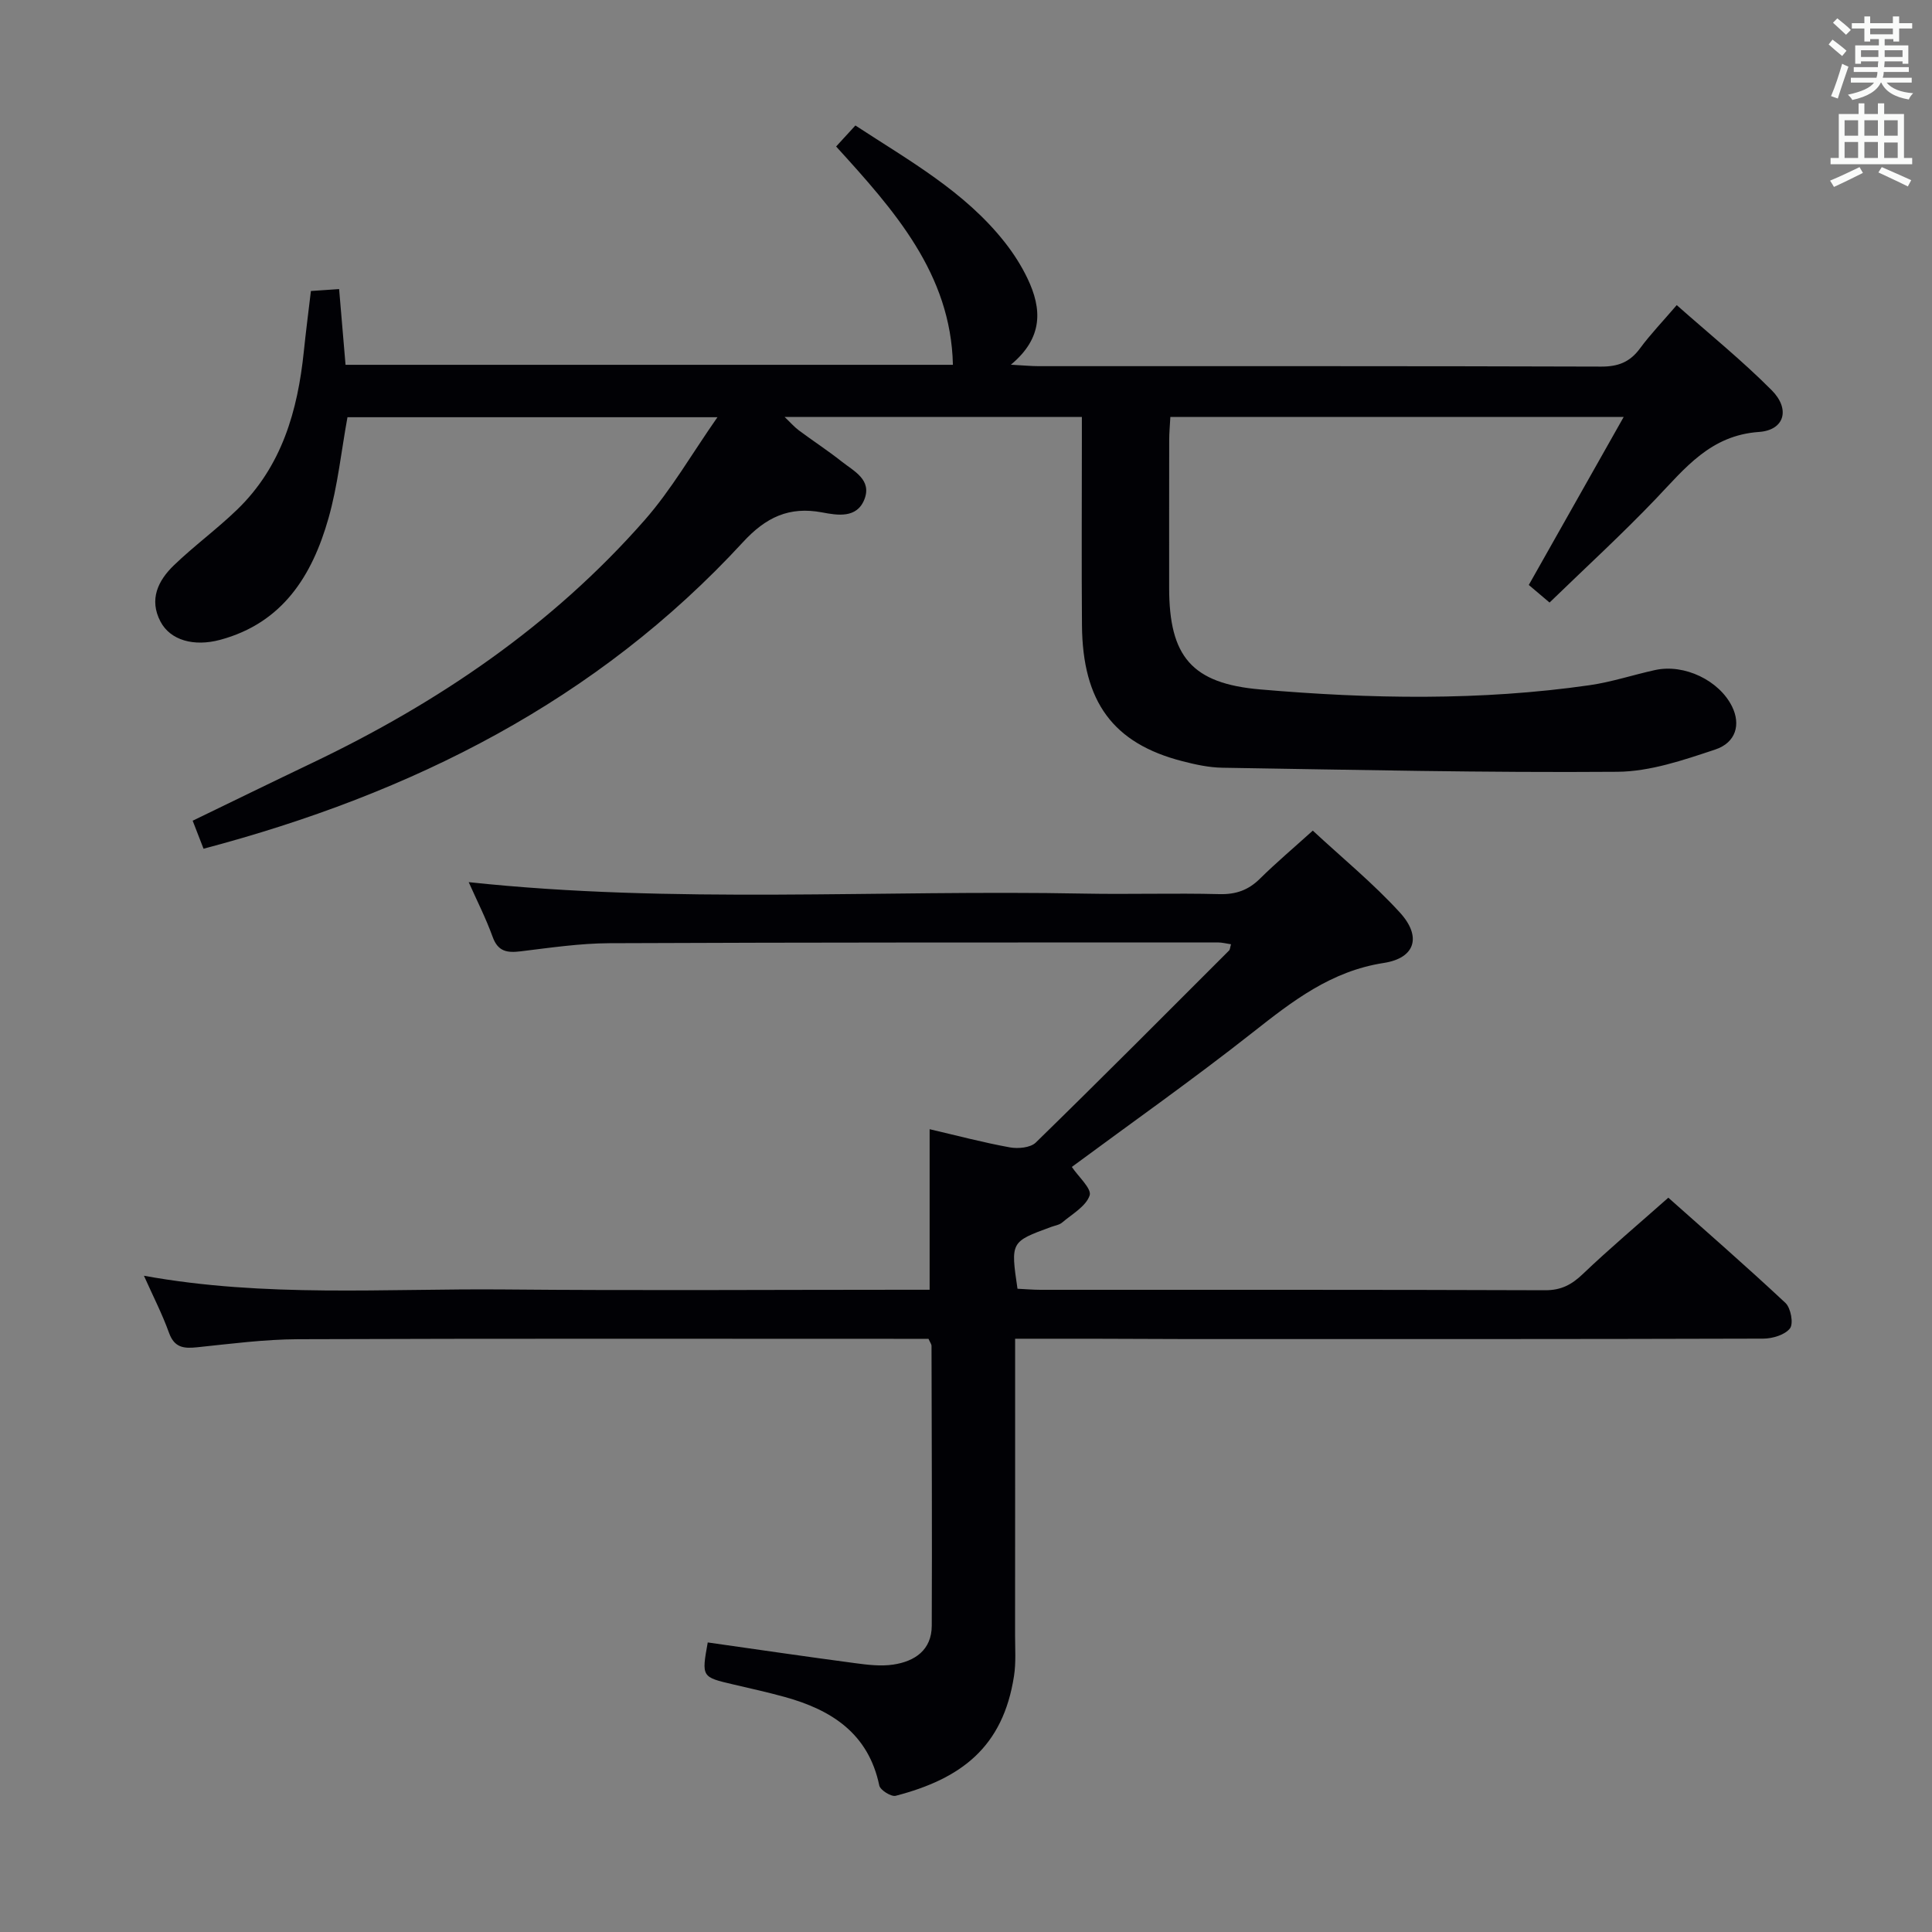 <svg enable-background="new 0 0 400 400" viewBox="0 0 400 400" xmlns="http://www.w3.org/2000/svg"><rect x="0" y="0" width="400" height="400" fill="#808080" stroke="none"/><path d="m42.14 175.72c-.71-1.84-1.41-3.64-2.25-5.8 8.37-4.05 16.55-8.05 24.76-11.97 26.08-12.45 49.65-28.44 68.81-50.26 5.53-6.29 9.77-13.72 15.08-21.31-26.25 0-51.45 0-76.6 0-1.29 7.06-2.01 14.18-3.94 20.95-3.36 11.83-9.47 21.65-22.42 25.14-5.44 1.46-10.31.1-12.35-3.77-2.42-4.59-.5-8.5 2.76-11.65 4.18-4.03 8.92-7.49 13.1-11.53 9.25-8.93 12.55-20.47 13.82-32.82.41-3.96.92-7.91 1.46-12.45 1.62-.11 3.34-.23 5.84-.4.45 5.26.87 10.29 1.33 15.68h125.75c-.42-18.89-12.19-32.02-24.18-45.2 1.42-1.55 2.64-2.88 3.99-4.35 11.09 7.26 22.62 13.64 30.91 24.16 1.84 2.33 3.48 4.9 4.75 7.57 2.94 6.18 3.3 12.18-3.47 17.8 2.64.14 4.19.3 5.74.3 38.83.01 77.65-.04 116.48.09 3.53.01 5.95-.94 8.02-3.75 2.16-2.93 4.7-5.57 7.62-8.98 6.68 5.92 13.5 11.43 19.66 17.62 3.89 3.91 2.67 8.27-2.63 8.64-10.04.7-15.28 7.48-21.34 13.83-7 7.33-14.49 14.19-22.02 21.49-1.82-1.54-3.16-2.68-4.3-3.64 6.56-11.62 12.9-22.84 19.65-34.79-31.98 0-62.7 0-93.86 0-.09 1.68-.24 3.28-.24 4.89-.02 10.16-.01 20.33-.01 30.49 0 14.22 4.68 19.82 18.86 21.04 22.74 1.96 45.53 2.38 68.21-.88 4.58-.66 9.03-2.15 13.56-3.14 6.04-1.32 13.26 2.16 15.92 7.57 1.8 3.66.85 7.45-3.51 8.9-6.56 2.18-13.46 4.55-20.24 4.6-27.25.21-54.51-.41-81.77-.84-2.78-.04-5.61-.66-8.32-1.36-14.29-3.68-20.64-12.26-20.76-28.16-.1-12.66-.02-25.33-.02-37.99 0-1.63 0-3.25 0-5.12-20.59 0-40.69 0-61.55 0 1.22 1.16 2.01 2.08 2.95 2.78 2.94 2.19 6.01 4.19 8.88 6.46 2.53 2 6.29 3.77 4.69 7.84-1.56 3.97-5.57 3.29-8.74 2.69-6.85-1.29-11.66 1.01-16.4 6.16-30.26 32.85-68.47 52.04-111.68 63.47z" fill="#010105"/><path d="m210.17 277.17c0 21.03.01 41.18-.01 61.33 0 2.83.21 5.71-.22 8.49-2.27 14.77-10.98 21.3-24.5 24.81-.93.24-3.19-1.18-3.39-2.12-2.25-10.78-9.87-15.66-19.57-18.34-3.52-.97-7.08-1.76-10.64-2.59-6.59-1.54-6.6-1.53-5.31-8.7 10.14 1.44 20.28 2.93 30.44 4.28 2.62.35 5.36.69 7.94.31 4.48-.66 7.98-3.01 8-8.05.08-19.32-.01-38.65-.05-57.97 0-.29-.24-.58-.62-1.43-1.54 0-3.33 0-5.11 0-41.82 0-83.64-.08-125.46.08-6.96.03-13.92.95-20.86 1.67-2.77.29-4.71.09-5.82-3-1.39-3.86-3.28-7.54-5.19-11.81 25.11 4.56 49.94 2.61 74.69 2.84 27.49.25 54.98.06 82.47.06h5.51c0-11.21 0-22.06 0-33.24 5.64 1.31 11.08 2.76 16.6 3.76 1.71.31 4.27.08 5.37-.99 13.46-13.13 26.73-26.47 40.03-39.77.2-.2.19-.6.4-1.29-.96-.14-1.85-.38-2.75-.38-41.99.01-83.97-.02-125.96.16-6.12.03-12.25.94-18.34 1.68-2.79.34-4.71.09-5.82-2.98-1.4-3.87-3.28-7.56-4.96-11.34 42.55 4.55 85.03 1.55 127.43 2.37 9.33.18 18.66-.13 27.99.11 3.43.09 6.01-.83 8.41-3.21 3.31-3.27 6.88-6.28 10.93-9.94 6.08 5.65 12.5 10.9 18.04 16.97 4.53 4.96 3.2 9.42-3.35 10.43-10.94 1.69-18.9 7.9-27.16 14.41-12.37 9.74-25.26 18.83-37.42 27.82 1.35 2.02 4.16 4.51 3.69 5.9-.76 2.26-3.62 3.85-5.69 5.61-.6.51-1.52.63-2.3.92-8.38 3.07-8.38 3.07-6.95 12.79 1.55.07 3.16.22 4.78.22 34.82.01 69.65-.04 104.47.09 3.31.01 5.47-1.14 7.78-3.34 5.53-5.28 11.4-10.22 17.72-15.82 7.29 6.49 15.91 13.99 24.25 21.79 1.11 1.04 1.7 4.27.94 5.26-1.04 1.35-3.6 2.12-5.52 2.13-39.65.12-79.31.09-118.96.09-11.73-.07-23.52-.07-35.95-.07z" fill="#010105"/><g fill="#fafbfa"><path d="m378.6 9.2.8-1c.9.7 1.9 1.4 2.9 2.3l-.9 1.1c-1.1-.9-2-1.7-2.8-2.4zm.5 10.7c.9-2.1 1.6-4.3 2.3-6.7.4.2.8.4 1.3.6-.7 2.1-1.5 4.3-2.2 6.6zm.4-15.2.9-.9c1 .8 2 1.6 2.8 2.4l-1 1c-1-.9-1.9-1.8-2.7-2.5zm12.5-1.3h1.2v1.4h2.7v1.1h-2.7v2.7h-1.2v-.5h-1.8v1.3h4.9v3.8h-1.2v-.5h-3.7c0 .4-.1.9-.1 1.2h5.1v1h-5.2c0 .5-.1.9-.2 1.2h6v1h-5.2c1.1 1.3 2.9 2 5.5 2.2-.4.4-.7.8-.9 1.3-2.9-.5-4.8-1.6-5.7-3.5h-.1c-.8 1.7-2.7 2.9-5.9 3.6-.2-.4-.6-.8-.9-1.1 2.8-.6 4.6-1.4 5.4-2.5h-4.8v-1h5.3c.1-.3.2-.7.2-1.2h-4.9v-1h5c0-.4 0-.8.1-1.2h-3.6v.5h-1.2v-3.8h4.9v-1.3h-1.8v.5h-1.2v-2.7h-2.6v-1.1h2.6v-1.4h1.2v1.4h4.7v-1.4zm-6.7 8.4h3.6c0-.4 0-.9 0-1.4h-3.6zm1.9-4.7h4.7v-1.2h-4.7zm6.7 3.3h-3.7v1.4h3.7z"/><path d="m384.7 21.4h1.3v2.2h2.8v-2.2h1.3v2.2h4.1v9.1h1.7v1.3h-16.9v-1.3h1.7v-9.1h4.1v-2.2zm.3 13.2.7 1.2c-1.8.9-3.8 1.9-6 2.9-.2-.4-.5-.8-.8-1.3 2.4-1 4.4-2 6.1-2.8zm-3.1-6.5h2.8v-3.2h-2.8zm0 4.6h2.8v-3.3h-2.8zm4.1-4.6h2.8v-3.2h-2.8zm0 4.6h2.8v-3.3h-2.8zm3.6 1.9c2.1.9 4.1 1.8 6.1 2.7l-.7 1.3c-2.2-1.1-4.2-2-6.1-2.9zm3.3-9.7h-2.8v3.2h2.8zm-2.8 7.8h2.8v-3.2h-2.8z"/></g></svg>